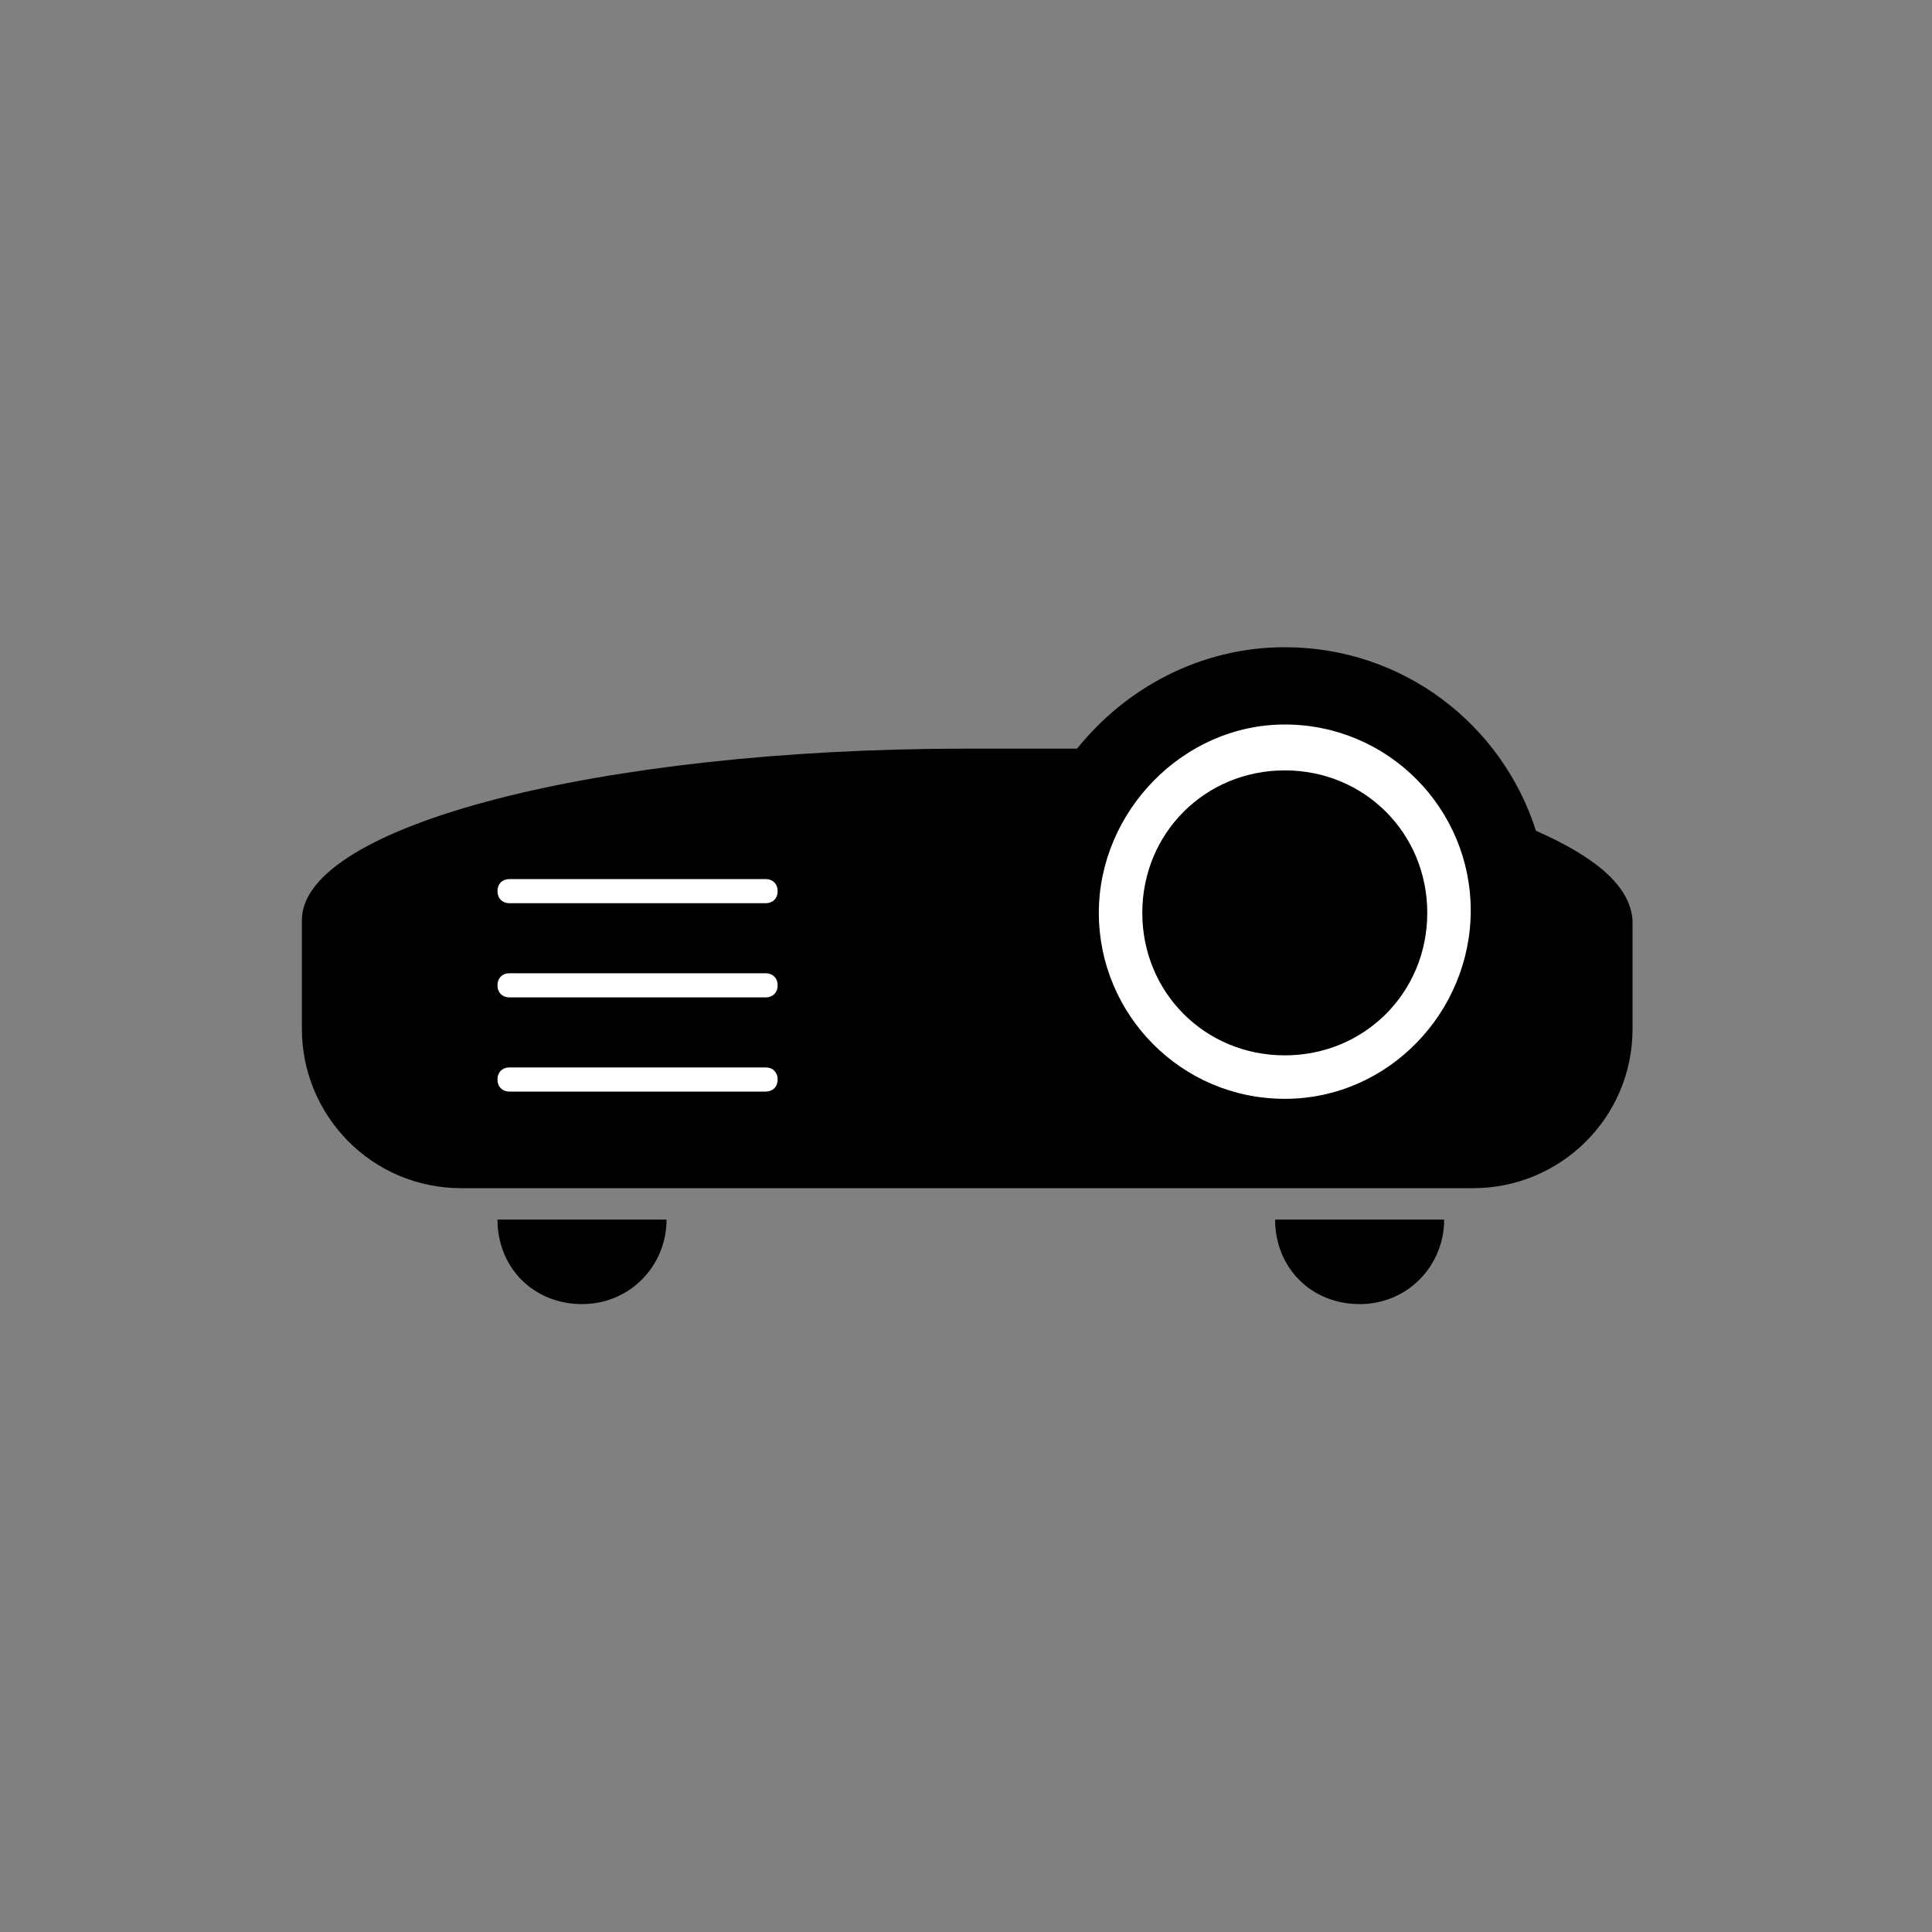 <?xml version="1.0" encoding="utf-8"?>
<!-- Generator: Adobe Illustrator 19.1.0, SVG Export Plug-In . SVG Version: 6.00 Build 0)  -->
<!DOCTYPE svg PUBLIC "-//W3C//DTD SVG 1.1//EN" "http://www.w3.org/Graphics/SVG/1.1/DTD/svg11.dtd">
<svg version="1.1" id="icon" xmlns="http://www.w3.org/2000/svg" xmlns:xlink="http://www.w3.org/1999/xlink" x="0px" y="0px"
	 viewBox="0 0 80 80" style="enable-background:new 0 0 80 80;" xml:space="preserve">
<rect x="0" y="0" width="80" height="80" fill="#808080" stroke="none"/>
<g id="gfxblack">
	<path d="M63.6,34.4c-1.4-4.4-5.5-7.6-10.4-7.6c-3.5,0-6.6,1.7-8.6,4.2C43.1,31,41.6,31,40,31c-15.2,0-27.5,3.2-27.5,7.1v4.5
		c0,3.6,2.9,6.6,6.6,6.6h41.9c3.6,0,6.6-2.9,6.6-6.6v-4.5C67.5,36.7,66.1,35.5,63.6,34.4z"/>
	<path d="M27.6,50.5c0,1.9-1.5,3.5-3.5,3.5s-3.5-1.5-3.5-3.5H27.6z"/>
	<path d="M59.8,50.5c0,1.9-1.5,3.5-3.5,3.5s-3.5-1.5-3.5-3.5H59.8z"/>
</g>
<g id="gfxwhite">
	<path style="fill:#FFFFFF;" d="M53.2,45.5c-4.3,0-7.7-3.5-7.7-7.7S49,30,53.2,30c4.3,0,7.7,3.5,7.7,7.7S57.5,45.5,53.2,45.5z
		 M53.2,31.9c-3.3,0-5.9,2.6-5.9,5.9c0,3.3,2.6,5.9,5.9,5.9c3.3,0,5.9-2.6,5.9-5.9C59.1,34.5,56.5,31.9,53.2,31.9z"/>
	<g>
		<path style="fill:#FFFFFF;" d="M21.1,37.4c-0.3,0-0.5-0.2-0.5-0.5s0.2-0.5,0.5-0.5h10.6c0.3,0,0.5,0.2,0.5,0.5s-0.2,0.5-0.5,0.5
			H21.1z"/>
		<path style="fill:#FFFFFF;" d="M21.1,41.3c-0.3,0-0.5-0.2-0.5-0.5c0-0.3,0.2-0.5,0.5-0.5h10.6c0.3,0,0.5,0.2,0.5,0.5
			c0,0.3-0.2,0.5-0.5,0.5H21.1z"/>
		<path style="fill:#FFFFFF;" d="M21.1,45.2c-0.3,0-0.5-0.2-0.5-0.5c0-0.3,0.2-0.5,0.5-0.5h10.6c0.3,0,0.5,0.2,0.5,0.5
			c0,0.3-0.2,0.5-0.5,0.5H21.1z"/>
	</g>
</g>
</svg>
